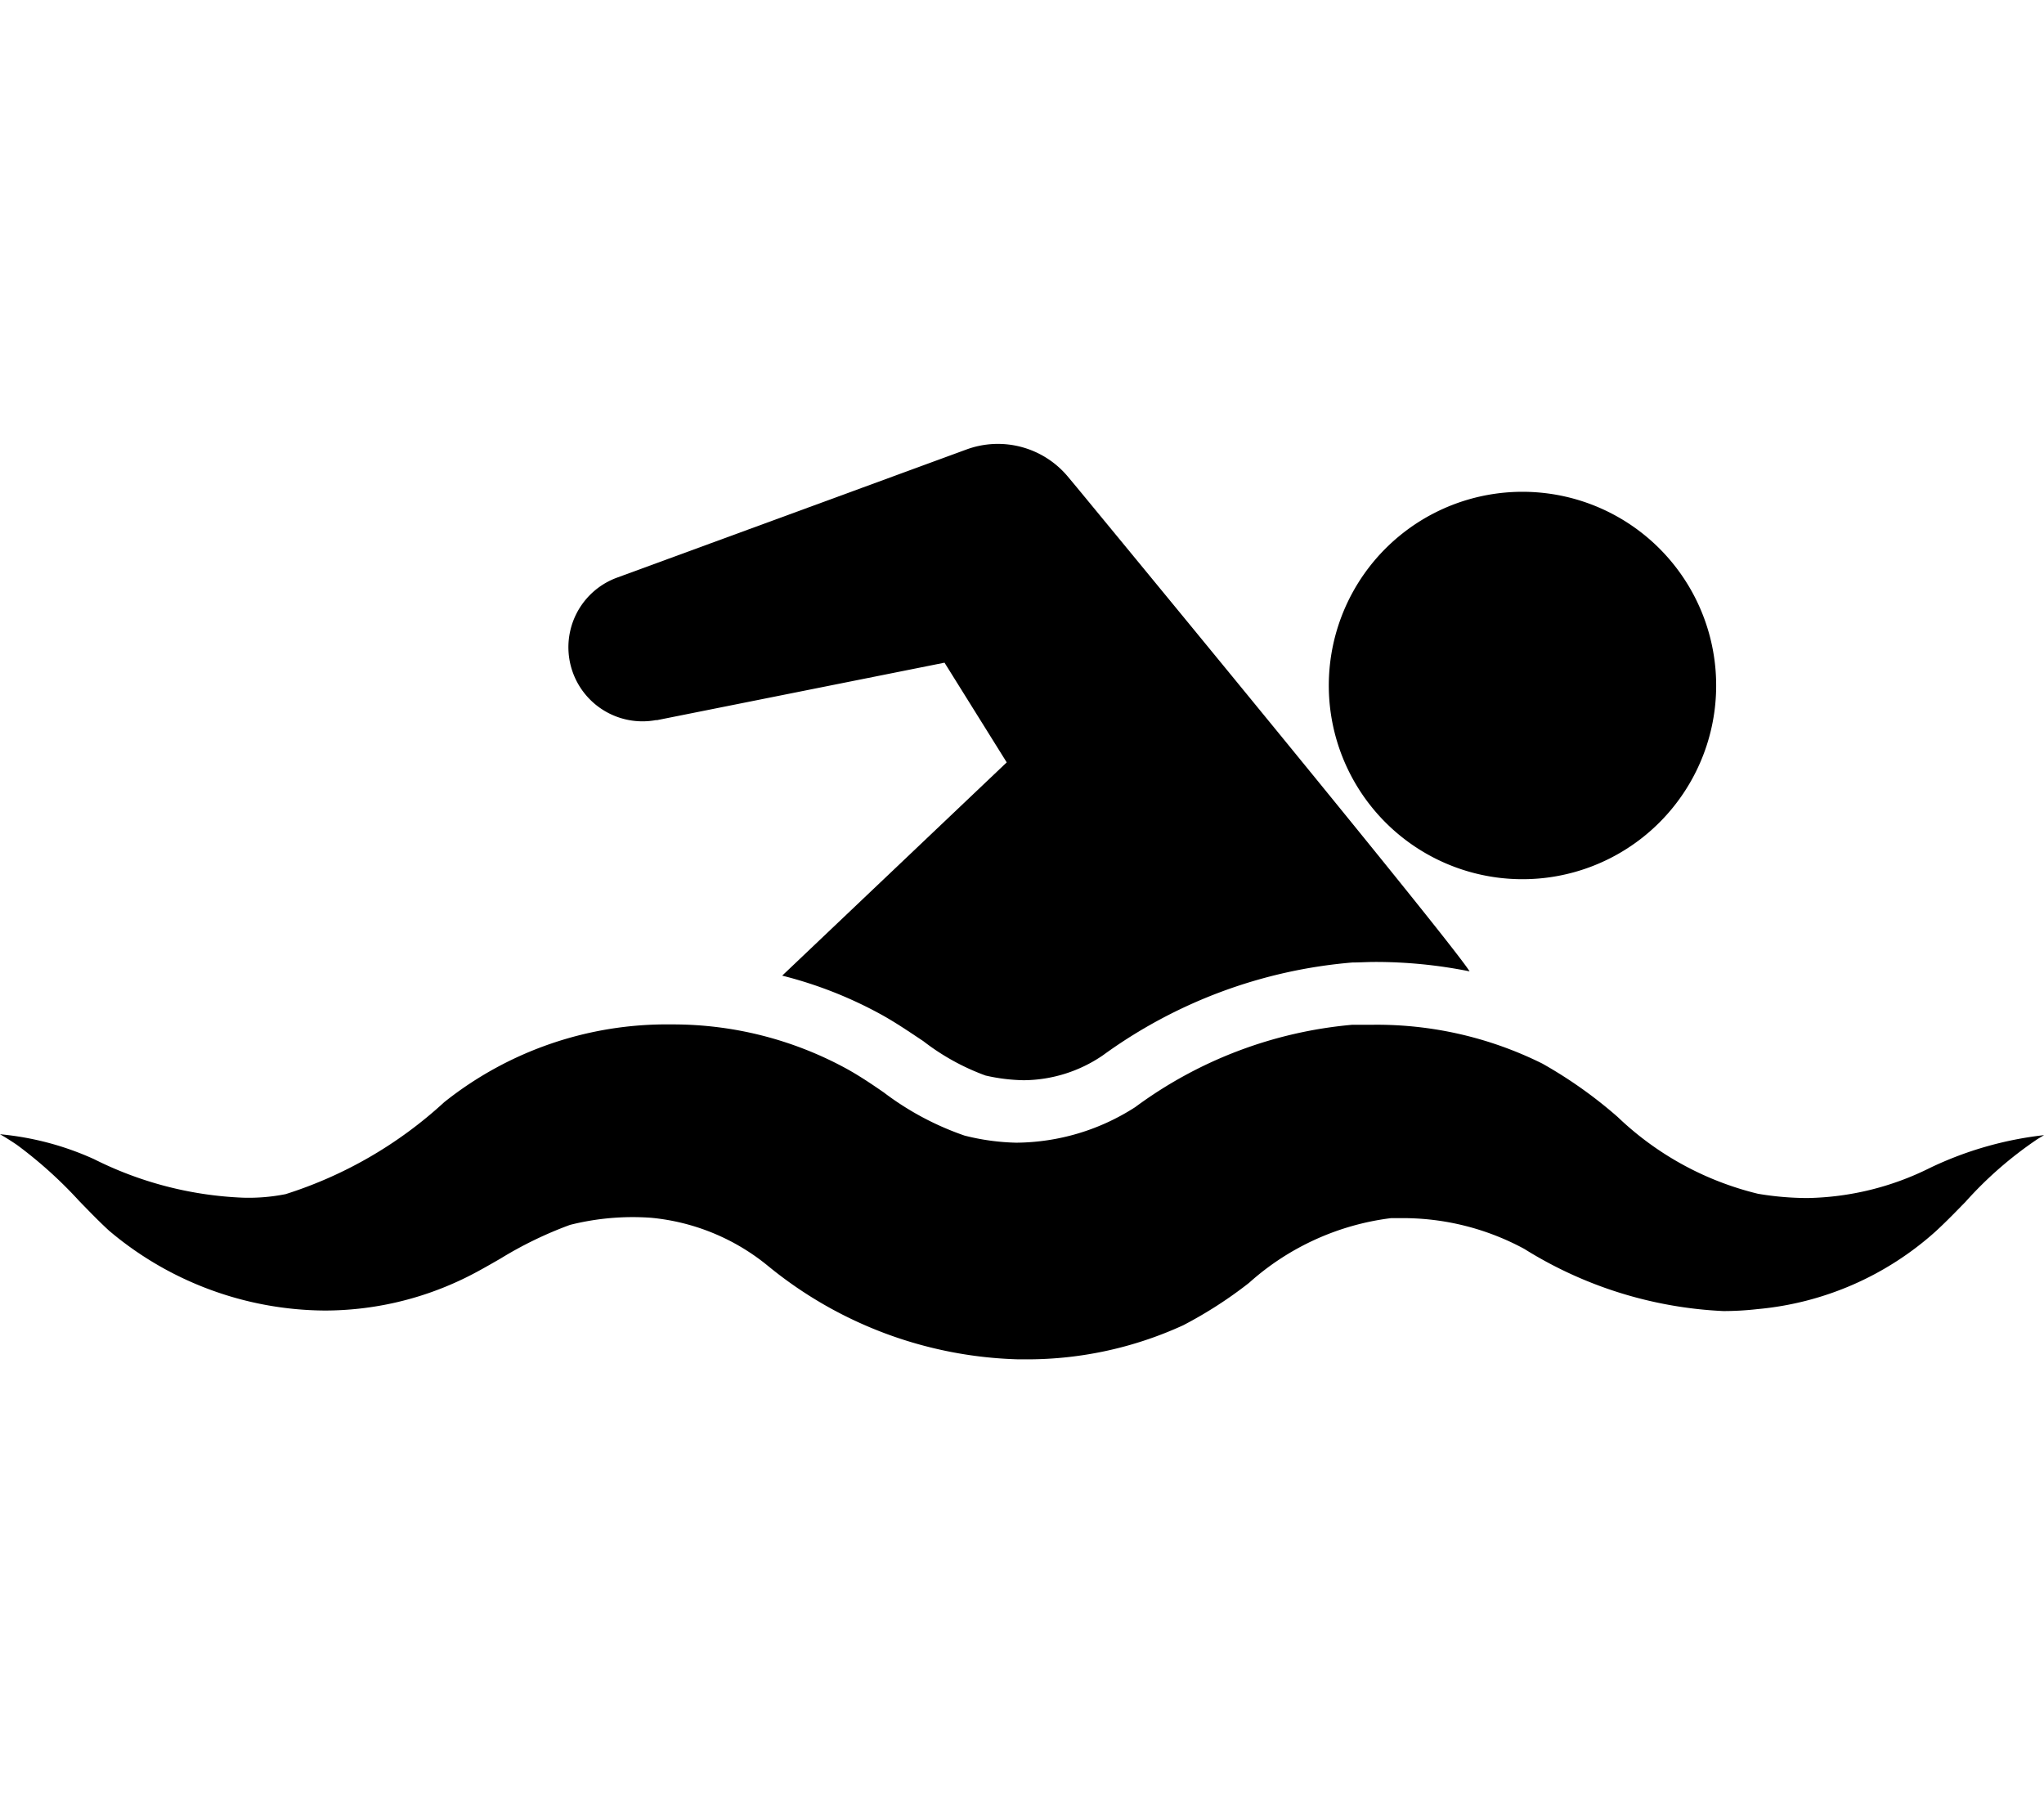 <svg xmlns="http://www.w3.org/2000/svg" width="23.006" height="20.295" viewBox="0 0 23.006 10.295">
  <g id="Group_1552" data-name="Group 1552" transform="translate(0)">
    <path id="Path_1827" data-name="Path 1827" fill="currentColor" d="M309.743,146.14a2.18,2.18,0,1,0-1.912-2.419A2.18,2.18,0,0,0,309.743,146.14Z" transform="translate(-292.86 -141.26)"/>
    <path id="Path_1828" data-name="Path 1828" fill="currentColor" d="M132.531,133.9l3.243-.648.7,1.122-2.527,2.4a4.682,4.682,0,0,1,1.113.437c.167.092.324.2.475.3a2.6,2.6,0,0,0,.7.387,2.056,2.056,0,0,0,.43.053,1.594,1.594,0,0,0,.891-.28,5.558,5.558,0,0,1,2.809-1.045c.084,0,.169-.006.253-.006a5.346,5.346,0,0,1,1.066.106c-.235-.375-4.416-5.441-4.416-5.441l-.11-.132a1.026,1.026,0,0,0-1.138-.3l-3.938,1.444a.834.834,0,0,0,.45,1.6Z" transform="translate(-125.143 -130.794)"/>
    <path id="Path_1829" data-name="Path 1829" fill="currentColor" d="M21.722,266.945a3.205,3.205,0,0,1-1.381.339,3.4,3.4,0,0,1-.554-.048,3.465,3.465,0,0,1-1.58-.865,5.041,5.041,0,0,0-.847-.6,4.183,4.183,0,0,0-1.919-.437c-.073,0-.147,0-.221,0a4.825,4.825,0,0,0-2.443.927,2.5,2.5,0,0,1-1.34.4,2.574,2.574,0,0,1-.581-.08,3.259,3.259,0,0,1-.908-.485c-.144-.1-.28-.19-.417-.266a4.077,4.077,0,0,0-1.965-.5H7.552A4.015,4.015,0,0,0,5,266.205a4.758,4.758,0,0,1-1.785,1.035,2.123,2.123,0,0,1-.48.04,4.1,4.1,0,0,1-1.677-.434A3.292,3.292,0,0,0,0,266.566c.066.038.129.078.191.12a4.871,4.871,0,0,1,.7.631c.114.117.221.228.335.333a3.792,3.792,0,0,0,2.429.9A3.6,3.6,0,0,0,5.2,268.2c.144-.068.284-.149.432-.234a4.365,4.365,0,0,1,.784-.38,2.89,2.89,0,0,1,.911-.08,2.432,2.432,0,0,1,1.316.541,4.64,4.64,0,0,0,2.81,1.052H11.5a4.22,4.22,0,0,0,1.817-.383,4.763,4.763,0,0,0,.741-.477,2.934,2.934,0,0,1,1.6-.729l.115,0a2.871,2.871,0,0,1,1.383.346,4.628,4.628,0,0,0,2.242.7,3.422,3.422,0,0,0,.383-.022,3.465,3.465,0,0,0,2.007-.876c.114-.105.222-.216.336-.333a4.33,4.33,0,0,1,.811-.706l.072-.043A4,4,0,0,0,21.722,266.945Z" transform="translate(0 -258.801)"/>
  </g>
</svg>
